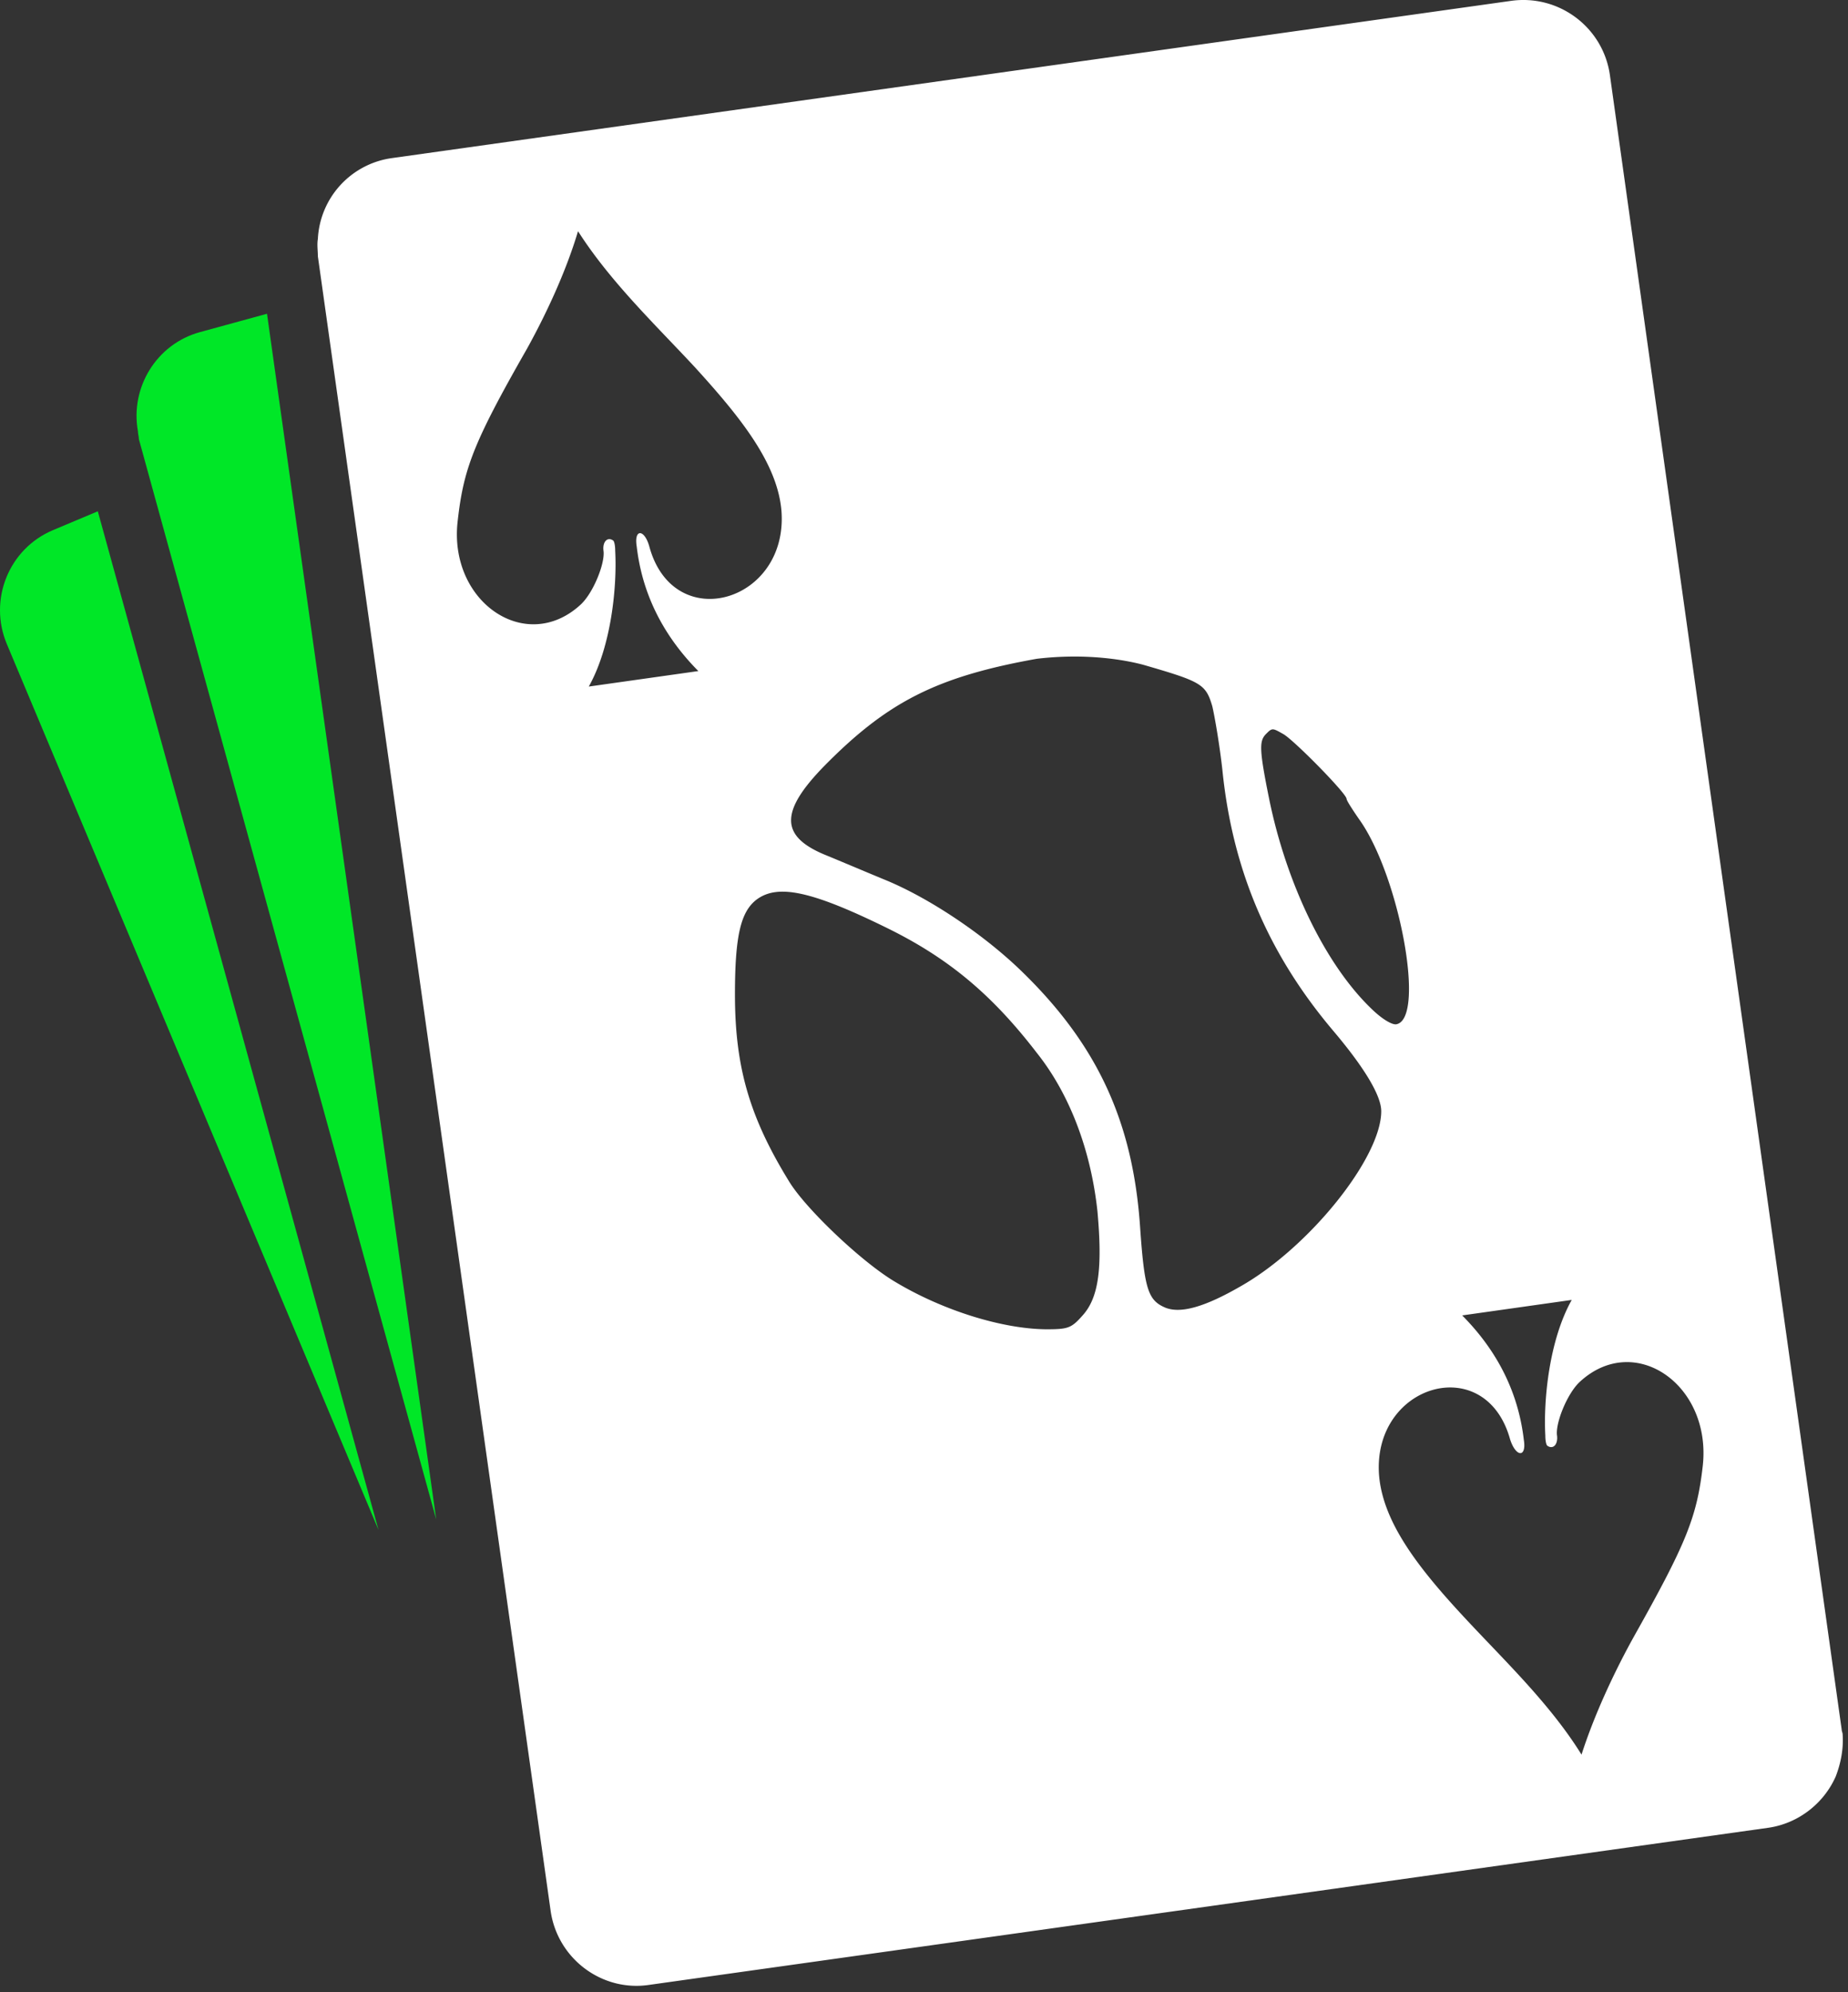 <svg viewBox="0 0 219 236" xmlns="http://www.w3.org/2000/svg" fill-rule="evenodd" clip-rule="evenodd" stroke-linejoin="round" stroke-miterlimit="2"><rect x="0" y="0" width="219" height="236" fill="#333333" stroke="none"/><path d="M11.591 60.573l33.265 120.682L.811 76.303c-2.202-5.243.232-11.287 5.448-13.488l5.332-2.242zm20.051-23.401l20.052 142.836L16.459 52.027c0-.315-.116-.632-.116-.948-.928-5.174 2.202-10.297 7.302-11.718l7.997-2.189z" fill="#00e727"/><path d="M179.074.101c5.68-.79 10.896 3.139 11.707 8.77l27.47 196.031c0 .195.115.388.115.581.116 1.745-.231 3.437-.811 4.954-1.391 3.178-4.404 5.584-7.997 6.101L76.846 235.163c-5.564.791-10.78-3.139-11.591-8.77L37.669 30.362c0-.692-.116-1.377 0-2.048a10.18 10.18 0 0 1 8.809-9.588L179.074.101zm8.346 207.771c1.622-5.04 4.056-10.09 6.143-13.866 6.259-11.14 7.534-14.236 8.229-20.371 1.043-9.604-8.113-15.938-14.604-9.9-1.507 1.422-2.898 4.955-2.666 6.367.116 1.017-.464 1.663-1.159 1.172-.116-.098-.232-.549-.232-1.203-.232-4.256.464-11.322 3.13-16.067l-12.982 1.835c4.636 4.676 6.723 9.763 7.302 14.732.348 2.132-.927 2.1-1.622-.041-2.898-10.502-16.343-6.553-15.532 4.239.464 5.648 4.752 11.113 10.316 17.073 4.52 4.862 9.968 10.04 13.677 16.03zM68.5 27.391c-1.506 5.048-3.94 10.105-6.027 13.887-6.375 11.153-7.534 14.254-8.229 20.397-1.159 9.618 8.113 15.964 14.604 9.918 1.507-1.424 2.898-4.962 2.666-6.377-.116-1.018.463-1.665 1.159-1.173.116.098.232.549.232 1.204.232 4.262-.464 11.339-3.13 16.09l12.982-1.835c-4.637-4.683-6.723-9.779-7.302-14.754-.348-2.135.927-2.103 1.506.041 2.898 10.519 16.459 6.565 15.648-4.243-.464-5.656-4.868-11.13-10.316-17.1-4.52-4.87-9.968-10.056-13.793-16.055zm81.493 59.605c-.77.822-.77 1.839.428 7.741 2.054 10.014 6.675 19.592 12.151 24.817 1.198 1.162 2.396 1.887 2.91 1.791 3.508-.678.342-17.707-4.45-24.334-.77-1.114-1.455-2.177-1.455-2.371 0-.629-6.332-7.063-7.53-7.692-1.284-.726-1.284-.726-2.054.048zm-27.127-8.949c-11.895 2.128-17.714 5.127-25.159 12.674-5.305 5.419-5.305 8.37.172 10.595 1.54.629 4.621 1.935 6.845 2.855 5.392 2.177 11.981 6.627 16.431 10.981 8.899 8.66 13.092 17.754 13.948 30.139.514 7.451.941 8.756 2.995 9.628 1.797.725 4.621-.049 8.9-2.516 8.129-4.597 16.687-15.239 16.687-20.755 0-1.838-1.968-5.127-5.648-9.481-7.702-9.095-11.98-19.061-13.178-30.962-.343-3.096-.942-6.483-1.198-7.546-.771-2.613-1.284-2.903-8.13-4.887-1.968-.532-6.589-1.44-12.665-.725zm-33.288 28.591c-1.797 1.451-2.482 4.257-2.482 11.175 0 8.562 1.712 14.513 6.418 22.157 1.969 3.241 8.643 9.578 12.58 11.9 5.648 3.387 12.665 5.564 17.885 5.612 2.652 0 2.995-.145 4.364-1.693 1.882-2.128 2.31-5.66 1.711-12.288-.77-7.16-3.251-13.836-7.188-18.77-5.391-7.015-10.611-11.321-17.97-14.9-8.9-4.354-12.836-5.129-15.318-3.193z" fill="#fff"/></svg>